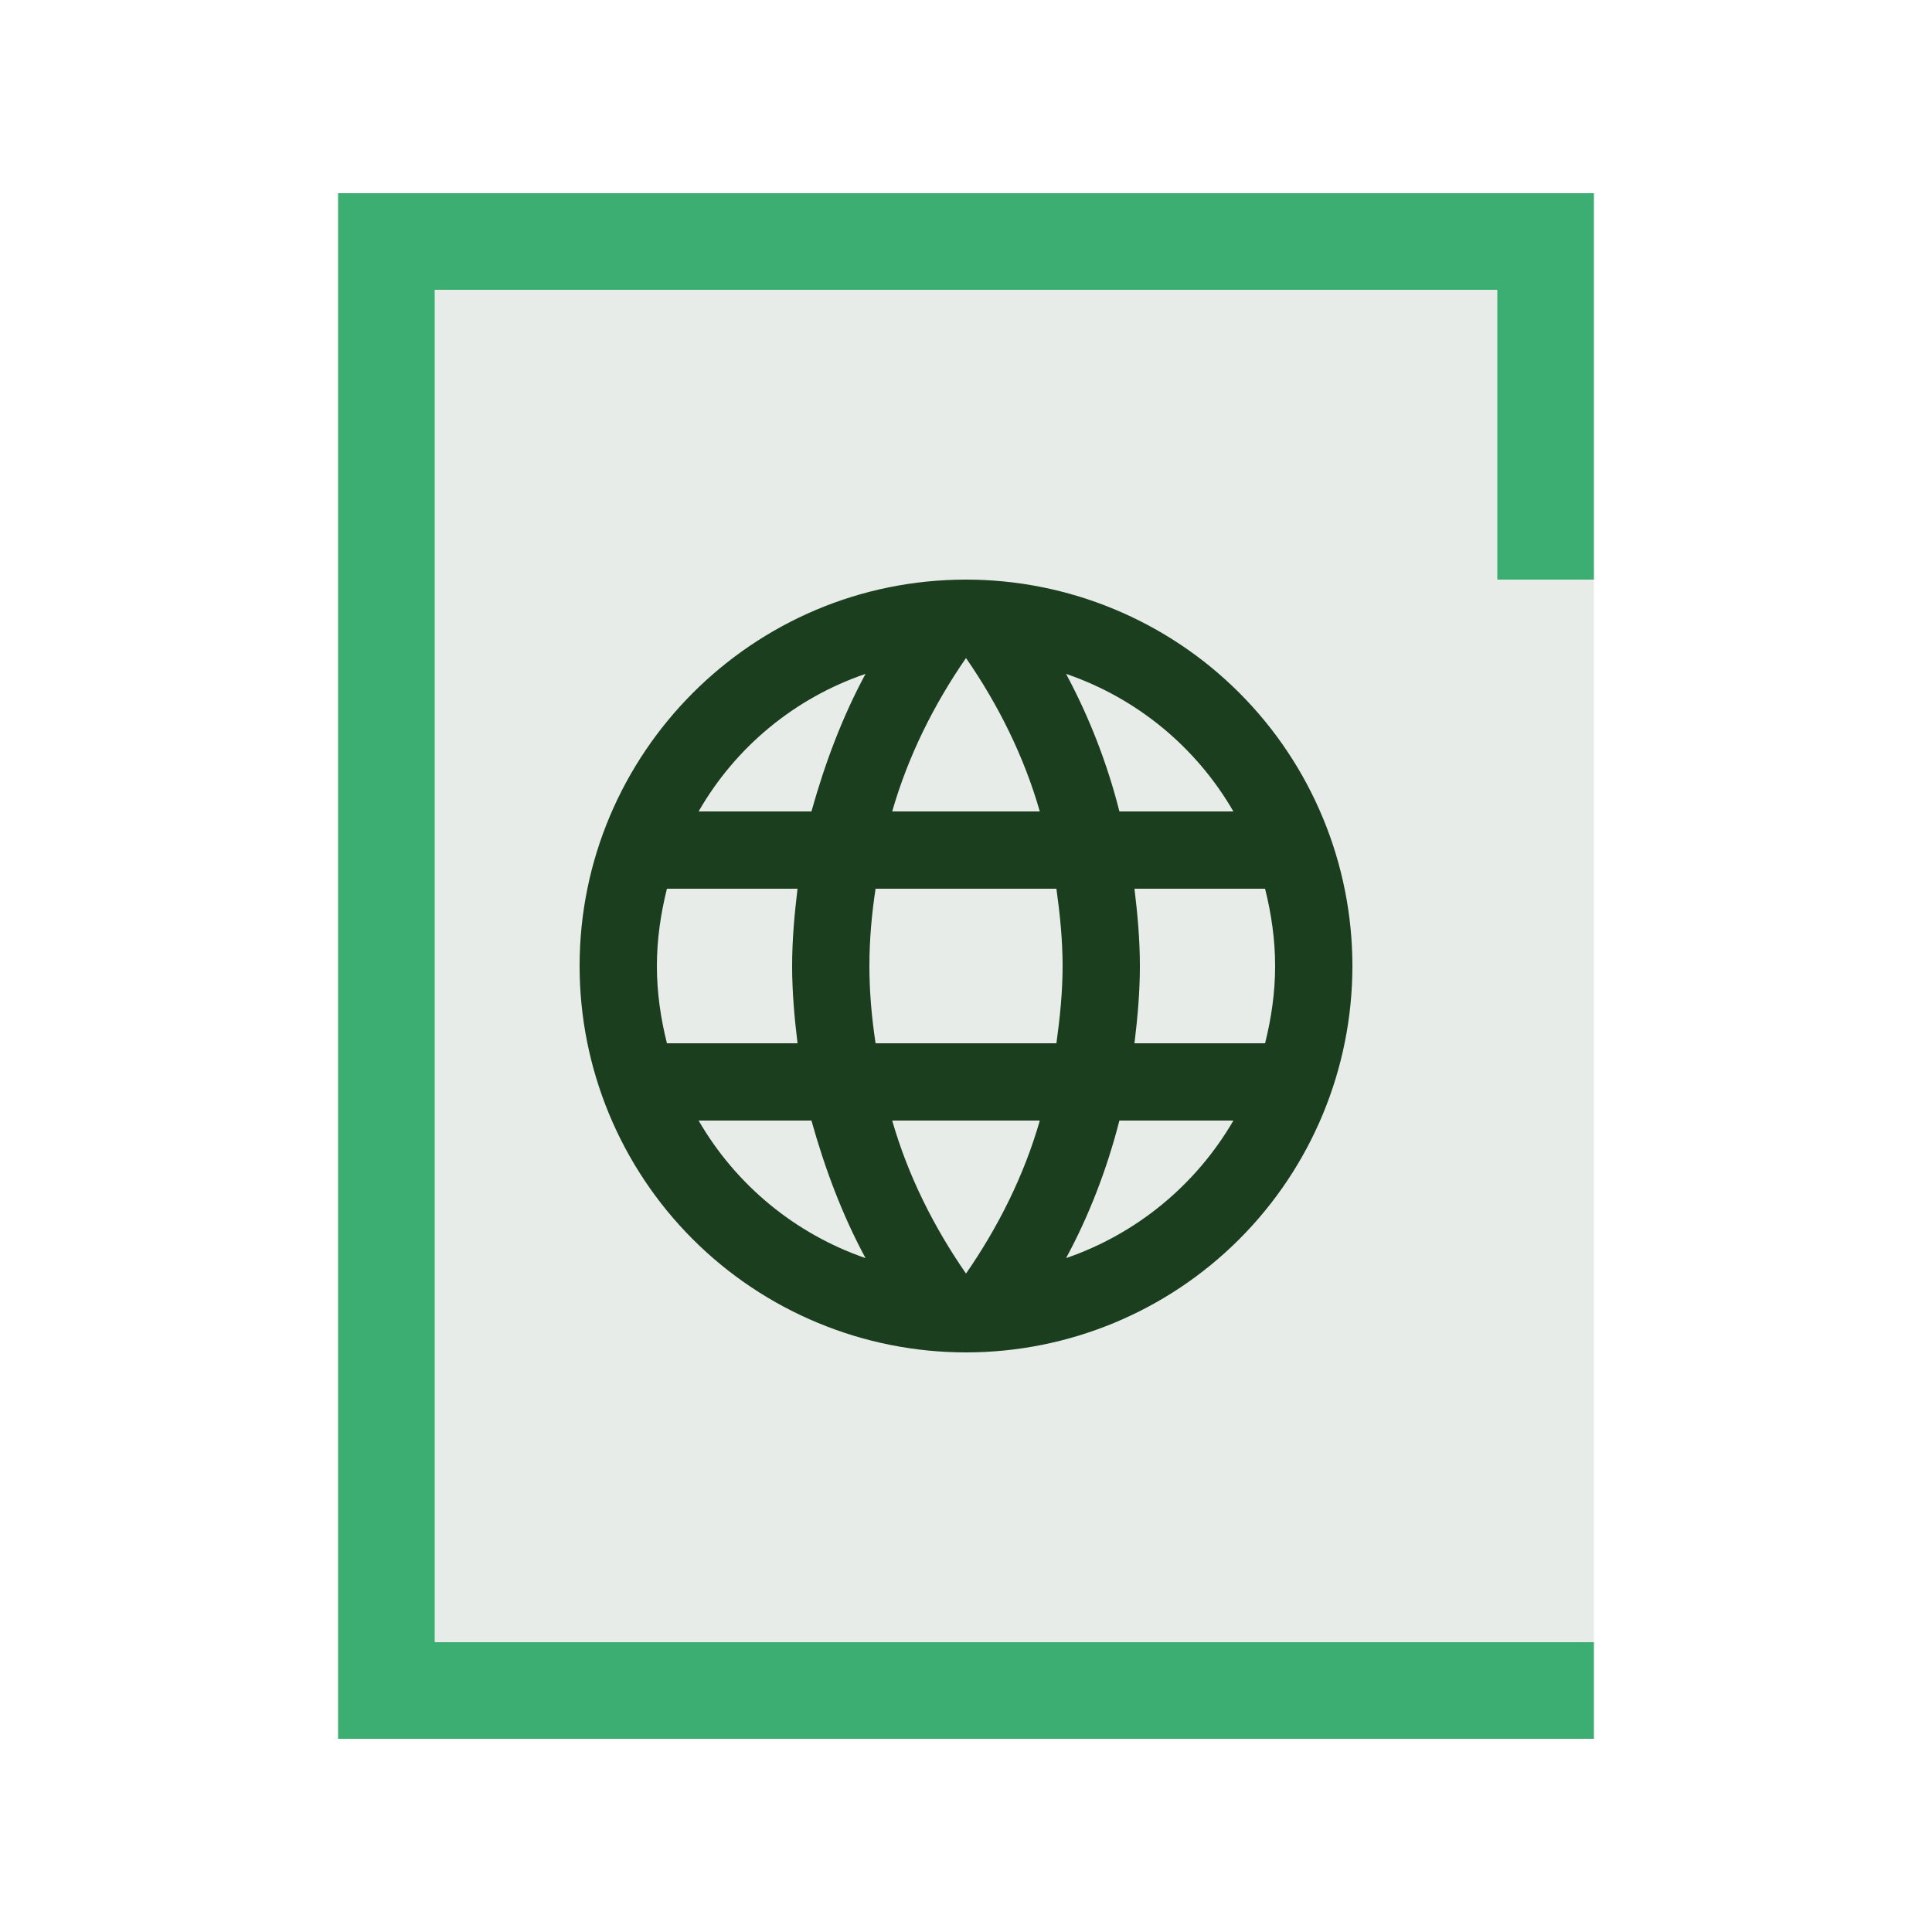 <svg width="40" height="40" viewBox="0 0 40 40" fill="none" xmlns="http://www.w3.org/2000/svg">
<rect x="7" y="4" width="26" height="32" fill="#1B3F1E" fill-opacity="0.1"/>
<path fill-rule="evenodd" clip-rule="evenodd" d="M33 4H7V36H33V34H9V6H31V12H33V4Z" fill="#3DAE72"/>
<path d="M23.488 21.6C23.552 21.072 23.6 20.544 23.6 20C23.6 19.456 23.552 18.928 23.488 18.4H26.192C26.32 18.912 26.4 19.448 26.4 20C26.4 20.552 26.32 21.088 26.192 21.6M22.072 26.048C22.552 25.16 22.92 24.2 23.176 23.2H25.536C24.761 24.535 23.531 25.546 22.072 26.048ZM21.872 21.6H18.128C18.048 21.072 18 20.544 18 20C18 19.456 18.048 18.92 18.128 18.4H21.872C21.944 18.92 22 19.456 22 20C22 20.544 21.944 21.072 21.872 21.6ZM20 26.368C19.336 25.408 18.8 24.344 18.472 23.2H21.528C21.2 24.344 20.664 25.408 20 26.368ZM16.8 16.8H14.464C15.231 15.462 16.46 14.449 17.92 13.952C17.44 14.84 17.08 15.8 16.8 16.8ZM14.464 23.2H16.8C17.08 24.2 17.44 25.16 17.92 26.048C16.463 25.545 15.236 24.534 14.464 23.2ZM13.808 21.6C13.68 21.088 13.6 20.552 13.6 20C13.6 19.448 13.68 18.912 13.808 18.4H16.512C16.448 18.928 16.4 19.456 16.4 20C16.4 20.544 16.448 21.072 16.512 21.6M20 13.624C20.664 14.584 21.2 15.656 21.528 16.8H18.472C18.8 15.656 19.336 14.584 20 13.624ZM25.536 16.8H23.176C22.926 15.809 22.555 14.853 22.072 13.952C23.544 14.456 24.768 15.472 25.536 16.8ZM20 12C15.576 12 12 15.6 12 20C12 22.122 12.843 24.157 14.343 25.657C15.086 26.4 15.968 26.989 16.939 27.391C17.909 27.793 18.949 28 20 28C22.122 28 24.157 27.157 25.657 25.657C27.157 24.157 28 22.122 28 20C28 18.949 27.793 17.909 27.391 16.939C26.989 15.968 26.4 15.086 25.657 14.343C24.914 13.6 24.032 13.011 23.061 12.609C22.091 12.207 21.051 12 20 12Z" fill="#1B3F1E"/>
</svg>
